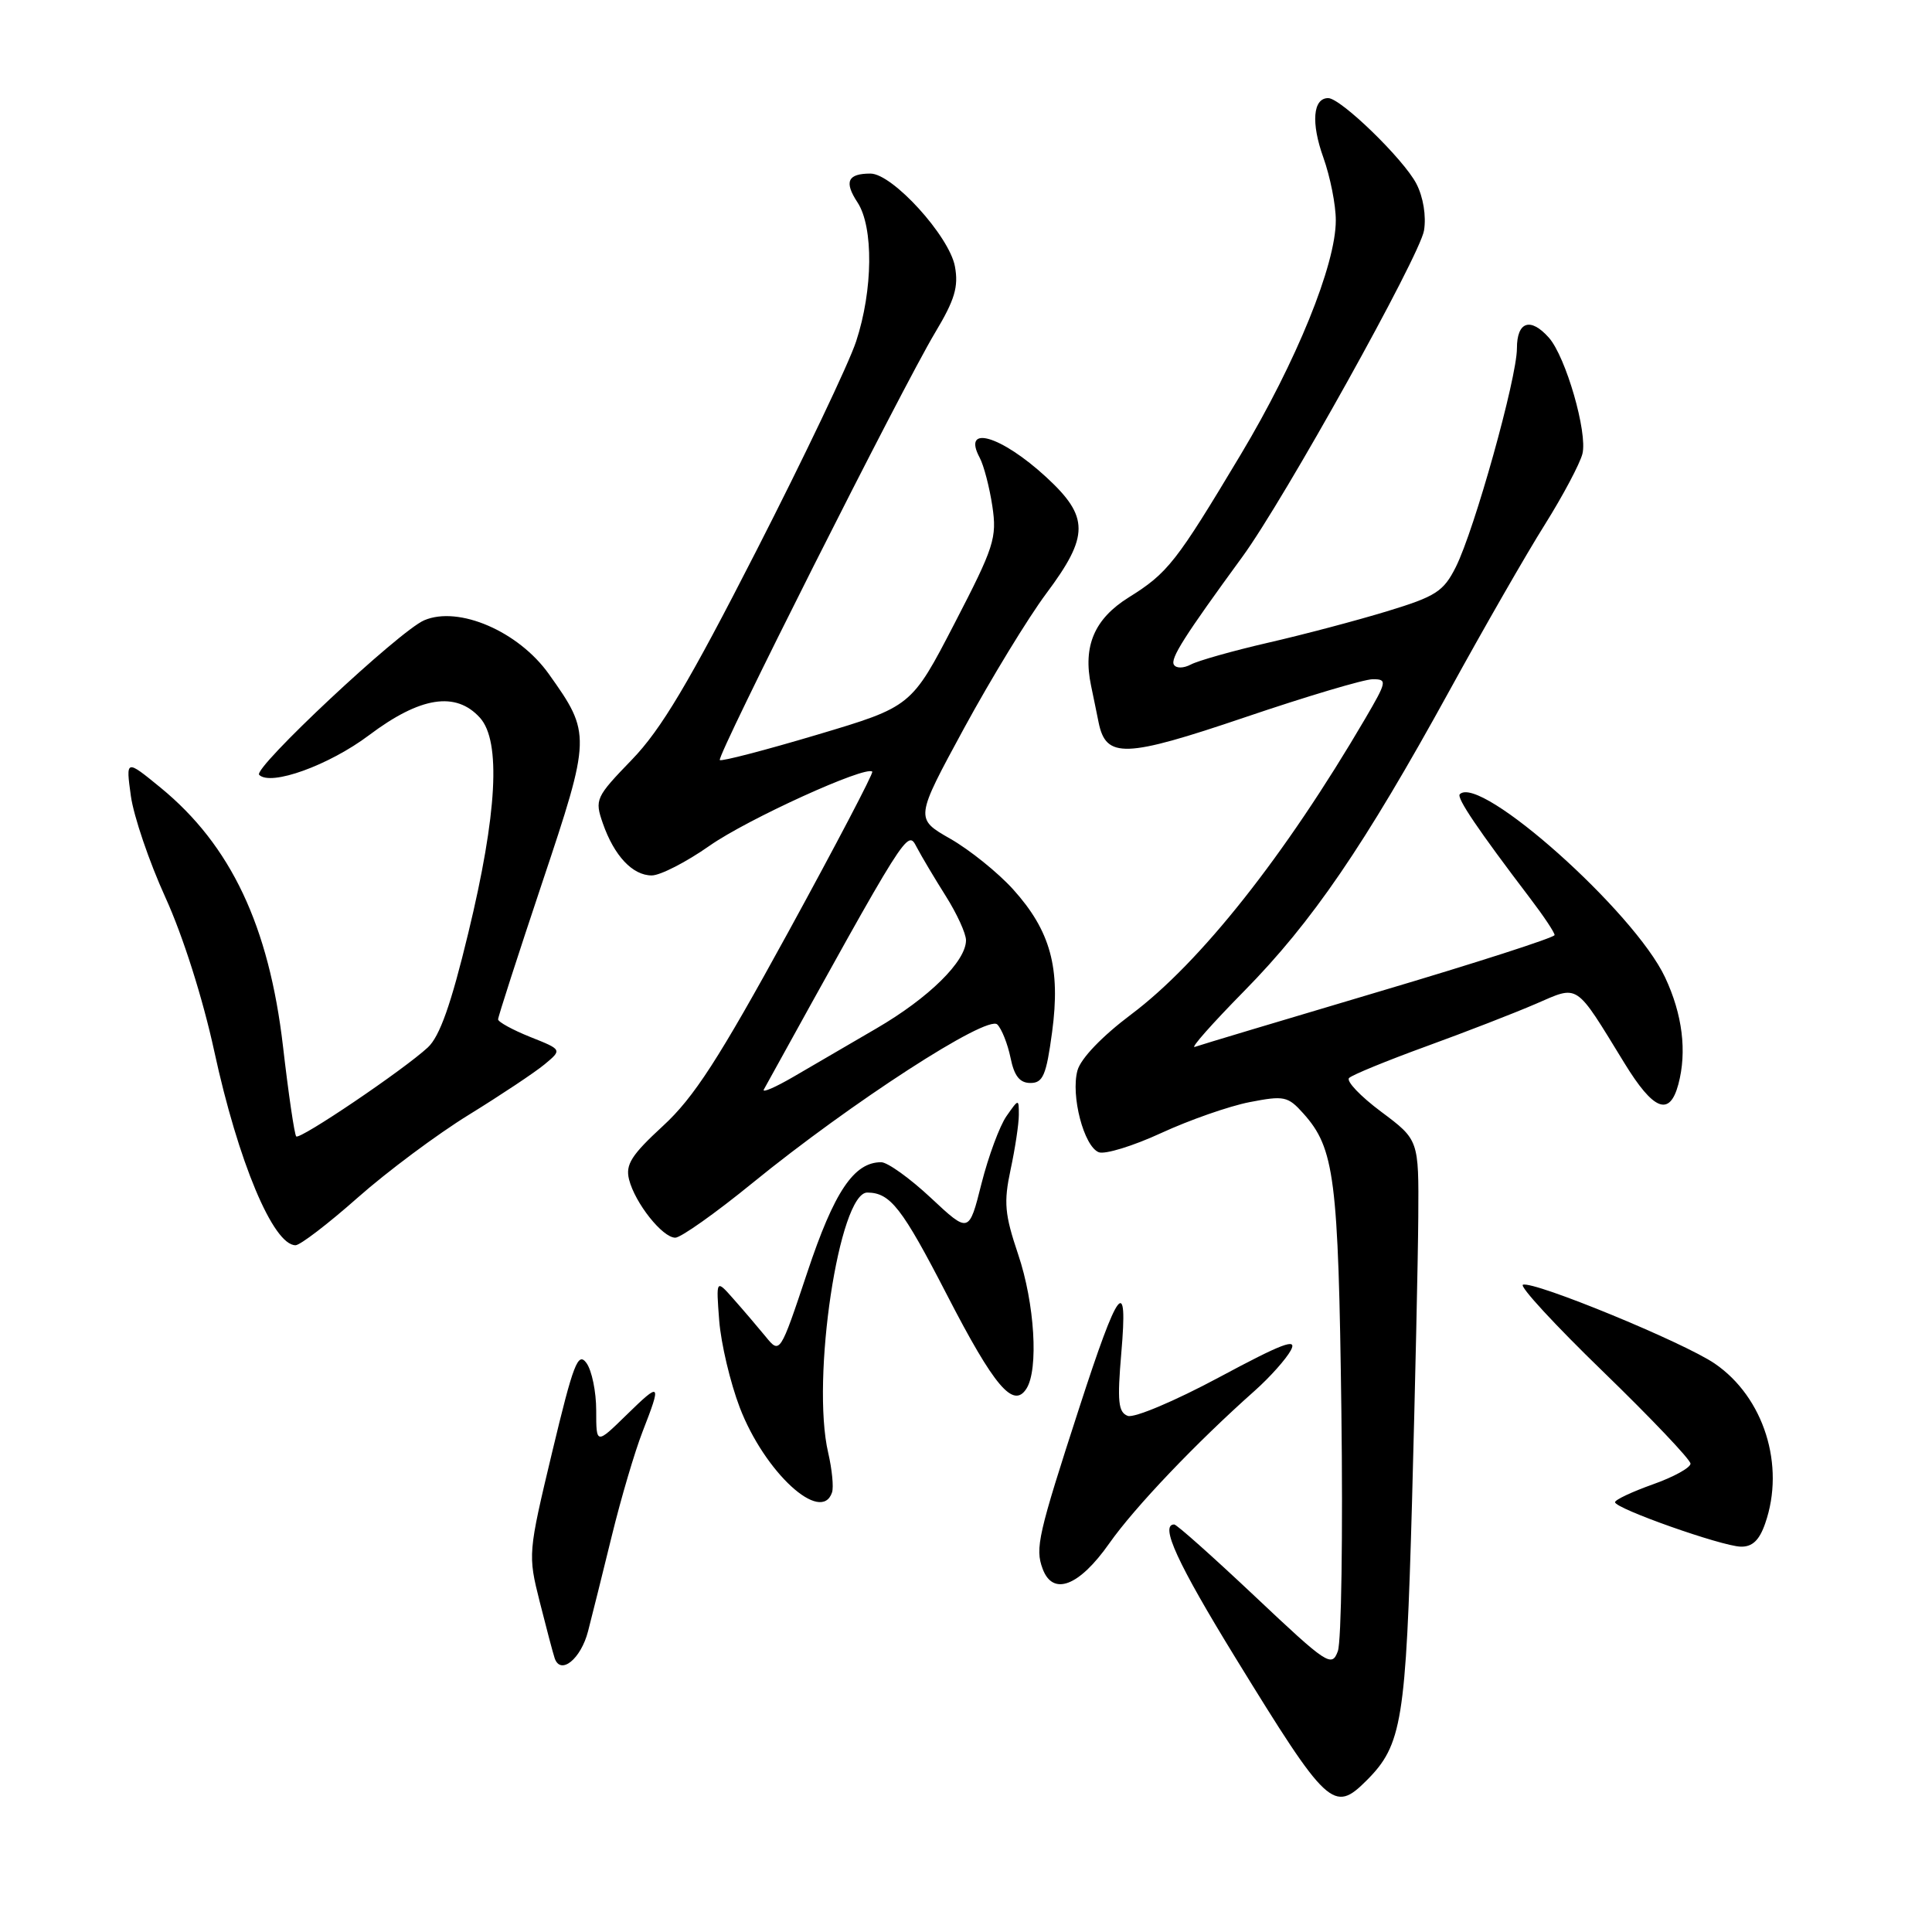 <?xml version="1.0" encoding="UTF-8" standalone="no"?>
<!DOCTYPE svg PUBLIC "-//W3C//DTD SVG 1.1//EN" "http://www.w3.org/Graphics/SVG/1.1/DTD/svg11.dtd" >
<svg xmlns="http://www.w3.org/2000/svg" xmlns:xlink="http://www.w3.org/1999/xlink" version="1.1" viewBox="0 0 256 256">
 <g >
 <path fill="currentColor"
d=" M 181.09 235.91 C 185.78 231.22 186.29 228.03 187.10 199.00 C 187.51 183.88 187.89 166.90 187.93 161.27 C 188.00 151.04 188.00 151.04 183.01 147.31 C 180.26 145.26 178.35 143.25 178.76 142.84 C 179.17 142.43 183.78 140.54 189.00 138.64 C 194.23 136.74 200.74 134.21 203.49 133.02 C 209.28 130.52 208.63 130.09 215.24 140.86 C 219.10 147.16 221.23 148.00 222.39 143.68 C 223.55 139.35 222.94 134.41 220.63 129.50 C 216.55 120.80 196.10 102.57 193.43 105.24 C 192.97 105.70 195.86 109.97 202.75 119.03 C 204.54 121.38 206.00 123.57 205.99 123.90 C 205.99 124.23 195.53 127.60 182.74 131.39 C 169.96 135.19 158.97 138.48 158.32 138.72 C 157.67 138.96 160.61 135.64 164.85 131.33 C 173.88 122.15 180.73 112.13 192.07 91.50 C 196.60 83.25 202.28 73.35 204.70 69.51 C 207.11 65.66 209.35 61.44 209.68 60.13 C 210.38 57.33 207.48 47.29 205.24 44.75 C 202.80 42.00 201.00 42.59 201.00 46.16 C 201.00 50.08 195.37 70.22 192.90 75.14 C 191.27 78.38 190.26 79.03 183.78 81.00 C 179.78 82.22 172.68 84.10 168.00 85.17 C 163.32 86.25 158.73 87.55 157.80 88.05 C 156.83 88.56 155.86 88.58 155.55 88.08 C 155.05 87.27 156.88 84.38 164.62 73.78 C 170.15 66.22 188.15 33.87 188.69 30.54 C 189.00 28.62 188.59 26.11 187.68 24.35 C 186.00 21.10 177.66 13.00 175.99 13.00 C 173.97 13.00 173.70 16.28 175.35 20.87 C 176.26 23.42 177.01 27.17 177.00 29.22 C 177.00 35.07 171.77 47.93 164.41 60.22 C 155.84 74.53 154.74 75.93 149.56 79.16 C 145.01 82.00 143.47 85.61 144.57 90.85 C 144.87 92.31 145.33 94.50 145.57 95.72 C 146.55 100.53 149.04 100.44 164.95 95.05 C 173.14 92.27 180.77 90.00 181.90 90.00 C 183.84 90.00 183.78 90.29 180.88 95.25 C 170.26 113.38 159.07 127.53 149.88 134.42 C 146.02 137.32 143.21 140.25 142.77 141.84 C 141.86 145.15 143.62 151.92 145.60 152.68 C 146.42 152.99 150.15 151.85 153.87 150.13 C 157.60 148.41 162.86 146.57 165.57 146.04 C 170.15 145.15 170.65 145.25 172.70 147.54 C 176.84 152.16 177.34 156.09 177.74 187.00 C 177.95 203.22 177.74 217.53 177.27 218.79 C 176.47 220.97 175.87 220.57 166.30 211.54 C 160.74 206.30 155.92 202.00 155.59 202.00 C 153.65 202.00 156.01 207.14 163.75 219.74 C 175.90 239.51 176.72 240.28 181.09 235.91 Z  M 77.92 216.15 C 78.44 214.14 79.86 208.45 81.07 203.50 C 82.28 198.55 84.11 192.35 85.14 189.71 C 87.69 183.16 87.57 183.04 83.00 187.50 C 79.00 191.41 79.00 191.41 79.00 186.89 C 79.00 184.41 78.42 181.59 77.71 180.61 C 76.59 179.08 75.98 180.66 73.17 192.39 C 69.96 205.81 69.95 206.01 71.51 212.22 C 72.38 215.67 73.27 219.05 73.50 219.73 C 74.28 222.01 76.97 219.83 77.92 216.15 Z  M 146.99 204.50 C 150.35 199.72 158.52 191.15 166.27 184.27 C 168.27 182.49 170.42 180.08 171.05 178.91 C 171.94 177.24 169.95 177.99 161.56 182.49 C 155.67 185.65 150.26 187.93 149.43 187.61 C 148.17 187.13 148.03 185.69 148.58 179.26 C 149.48 168.83 148.22 170.46 143.02 186.50 C 137.55 203.35 137.14 205.14 138.15 207.86 C 139.50 211.53 142.98 210.21 146.99 204.50 Z  M 233.90 201.85 C 236.58 194.18 233.72 185.13 227.21 180.68 C 223.12 177.88 203.31 169.73 201.80 170.23 C 201.28 170.41 206.06 175.59 212.43 181.76 C 218.79 187.93 224.00 193.41 224.00 193.94 C 224.00 194.48 221.75 195.72 219.00 196.69 C 216.25 197.67 214.00 198.73 214.00 199.05 C 214.00 199.89 228.07 204.86 230.65 204.94 C 232.19 204.98 233.12 204.11 233.90 201.85 Z  M 110.25 197.75 C 110.48 197.06 110.25 194.70 109.74 192.50 C 107.46 182.73 111.19 157.98 114.93 158.02 C 117.98 158.05 119.52 160.03 125.49 171.60 C 131.75 183.74 134.28 186.72 136.01 184.00 C 137.64 181.45 137.10 172.68 134.91 166.21 C 133.12 160.89 132.98 159.33 133.91 154.97 C 134.51 152.18 135.00 148.92 135.00 147.73 C 135.00 145.57 134.99 145.57 133.36 147.90 C 132.46 149.19 130.97 153.21 130.05 156.84 C 128.39 163.44 128.39 163.44 123.34 158.72 C 120.56 156.12 117.60 154.00 116.76 154.00 C 113.15 154.00 110.53 157.90 106.97 168.60 C 103.35 179.44 103.35 179.44 101.43 177.08 C 100.37 175.79 98.46 173.55 97.19 172.12 C 94.88 169.50 94.88 169.50 95.30 175.00 C 95.54 178.03 96.76 183.20 98.02 186.50 C 101.31 195.09 108.83 202.00 110.25 197.75 Z  M 47.39 158.70 C 51.30 155.24 57.94 150.29 62.15 147.70 C 66.36 145.10 70.86 142.11 72.15 141.04 C 74.50 139.09 74.50 139.09 70.25 137.40 C 67.91 136.46 66.00 135.41 66.00 135.07 C 66.00 134.72 68.63 126.58 71.84 116.97 C 78.33 97.56 78.34 97.20 72.73 89.32 C 68.71 83.66 60.78 80.24 56.21 82.19 C 52.91 83.60 33.47 101.81 34.34 102.67 C 35.87 104.20 43.59 101.41 48.91 97.41 C 55.69 92.31 60.40 91.57 63.60 95.11 C 66.40 98.22 65.88 107.82 62.05 123.63 C 59.77 133.09 58.26 137.34 56.69 138.79 C 53.47 141.77 39.73 151.06 39.25 150.58 C 39.02 150.35 38.23 144.99 37.50 138.66 C 35.64 122.68 30.59 112.00 21.28 104.37 C 16.67 100.60 16.67 100.60 17.34 105.47 C 17.71 108.14 19.77 114.20 21.92 118.92 C 24.24 124.01 26.87 132.29 28.39 139.29 C 31.56 153.93 36.20 165.00 39.16 165.00 C 39.77 165.00 43.47 162.17 47.39 158.70 Z  M 99.71 156.75 C 112.76 146.12 130.82 134.42 132.15 135.75 C 132.73 136.33 133.52 138.32 133.90 140.16 C 134.39 142.58 135.12 143.50 136.54 143.50 C 138.20 143.50 138.64 142.48 139.41 136.75 C 140.55 128.26 139.20 123.34 134.24 117.84 C 132.23 115.62 128.49 112.61 125.92 111.14 C 121.24 108.47 121.24 108.47 127.75 96.48 C 131.34 89.89 136.23 81.87 138.63 78.65 C 144.34 71.01 144.34 68.49 138.65 63.24 C 132.64 57.70 127.42 56.18 129.82 60.66 C 130.36 61.67 131.11 64.55 131.49 67.06 C 132.12 71.28 131.74 72.46 126.47 82.63 C 120.77 93.63 120.77 93.63 108.26 97.36 C 101.38 99.41 95.58 100.92 95.38 100.71 C 94.92 100.25 119.52 51.40 123.91 44.07 C 126.52 39.72 127.03 37.99 126.53 35.29 C 125.77 31.26 118.25 23.00 115.34 23.00 C 112.31 23.00 111.82 24.08 113.63 26.83 C 115.76 30.09 115.68 38.43 113.44 45.24 C 112.49 48.14 106.54 60.62 100.21 73.00 C 91.29 90.46 87.60 96.66 83.73 100.66 C 78.92 105.64 78.78 105.94 79.88 109.10 C 81.38 113.40 83.82 116.00 86.36 116.00 C 87.49 116.00 90.94 114.23 94.03 112.06 C 99.03 108.55 114.74 101.40 115.58 102.25 C 115.76 102.43 110.74 112.01 104.43 123.54 C 95.22 140.36 91.94 145.43 87.85 149.19 C 83.67 153.04 82.86 154.31 83.35 156.28 C 84.14 159.41 87.78 164.00 89.48 164.00 C 90.21 164.00 94.82 160.74 99.71 156.75 Z  M 101.21 144.37 C 120.38 109.66 120.23 109.89 121.46 112.24 C 122.11 113.48 123.85 116.40 125.32 118.73 C 126.79 121.06 128.00 123.69 128.00 124.59 C 128.00 127.38 123.07 132.23 116.15 136.26 C 112.49 138.39 107.53 141.28 105.12 142.69 C 102.71 144.09 100.95 144.85 101.21 144.37 Z "/>
</g>
</svg>